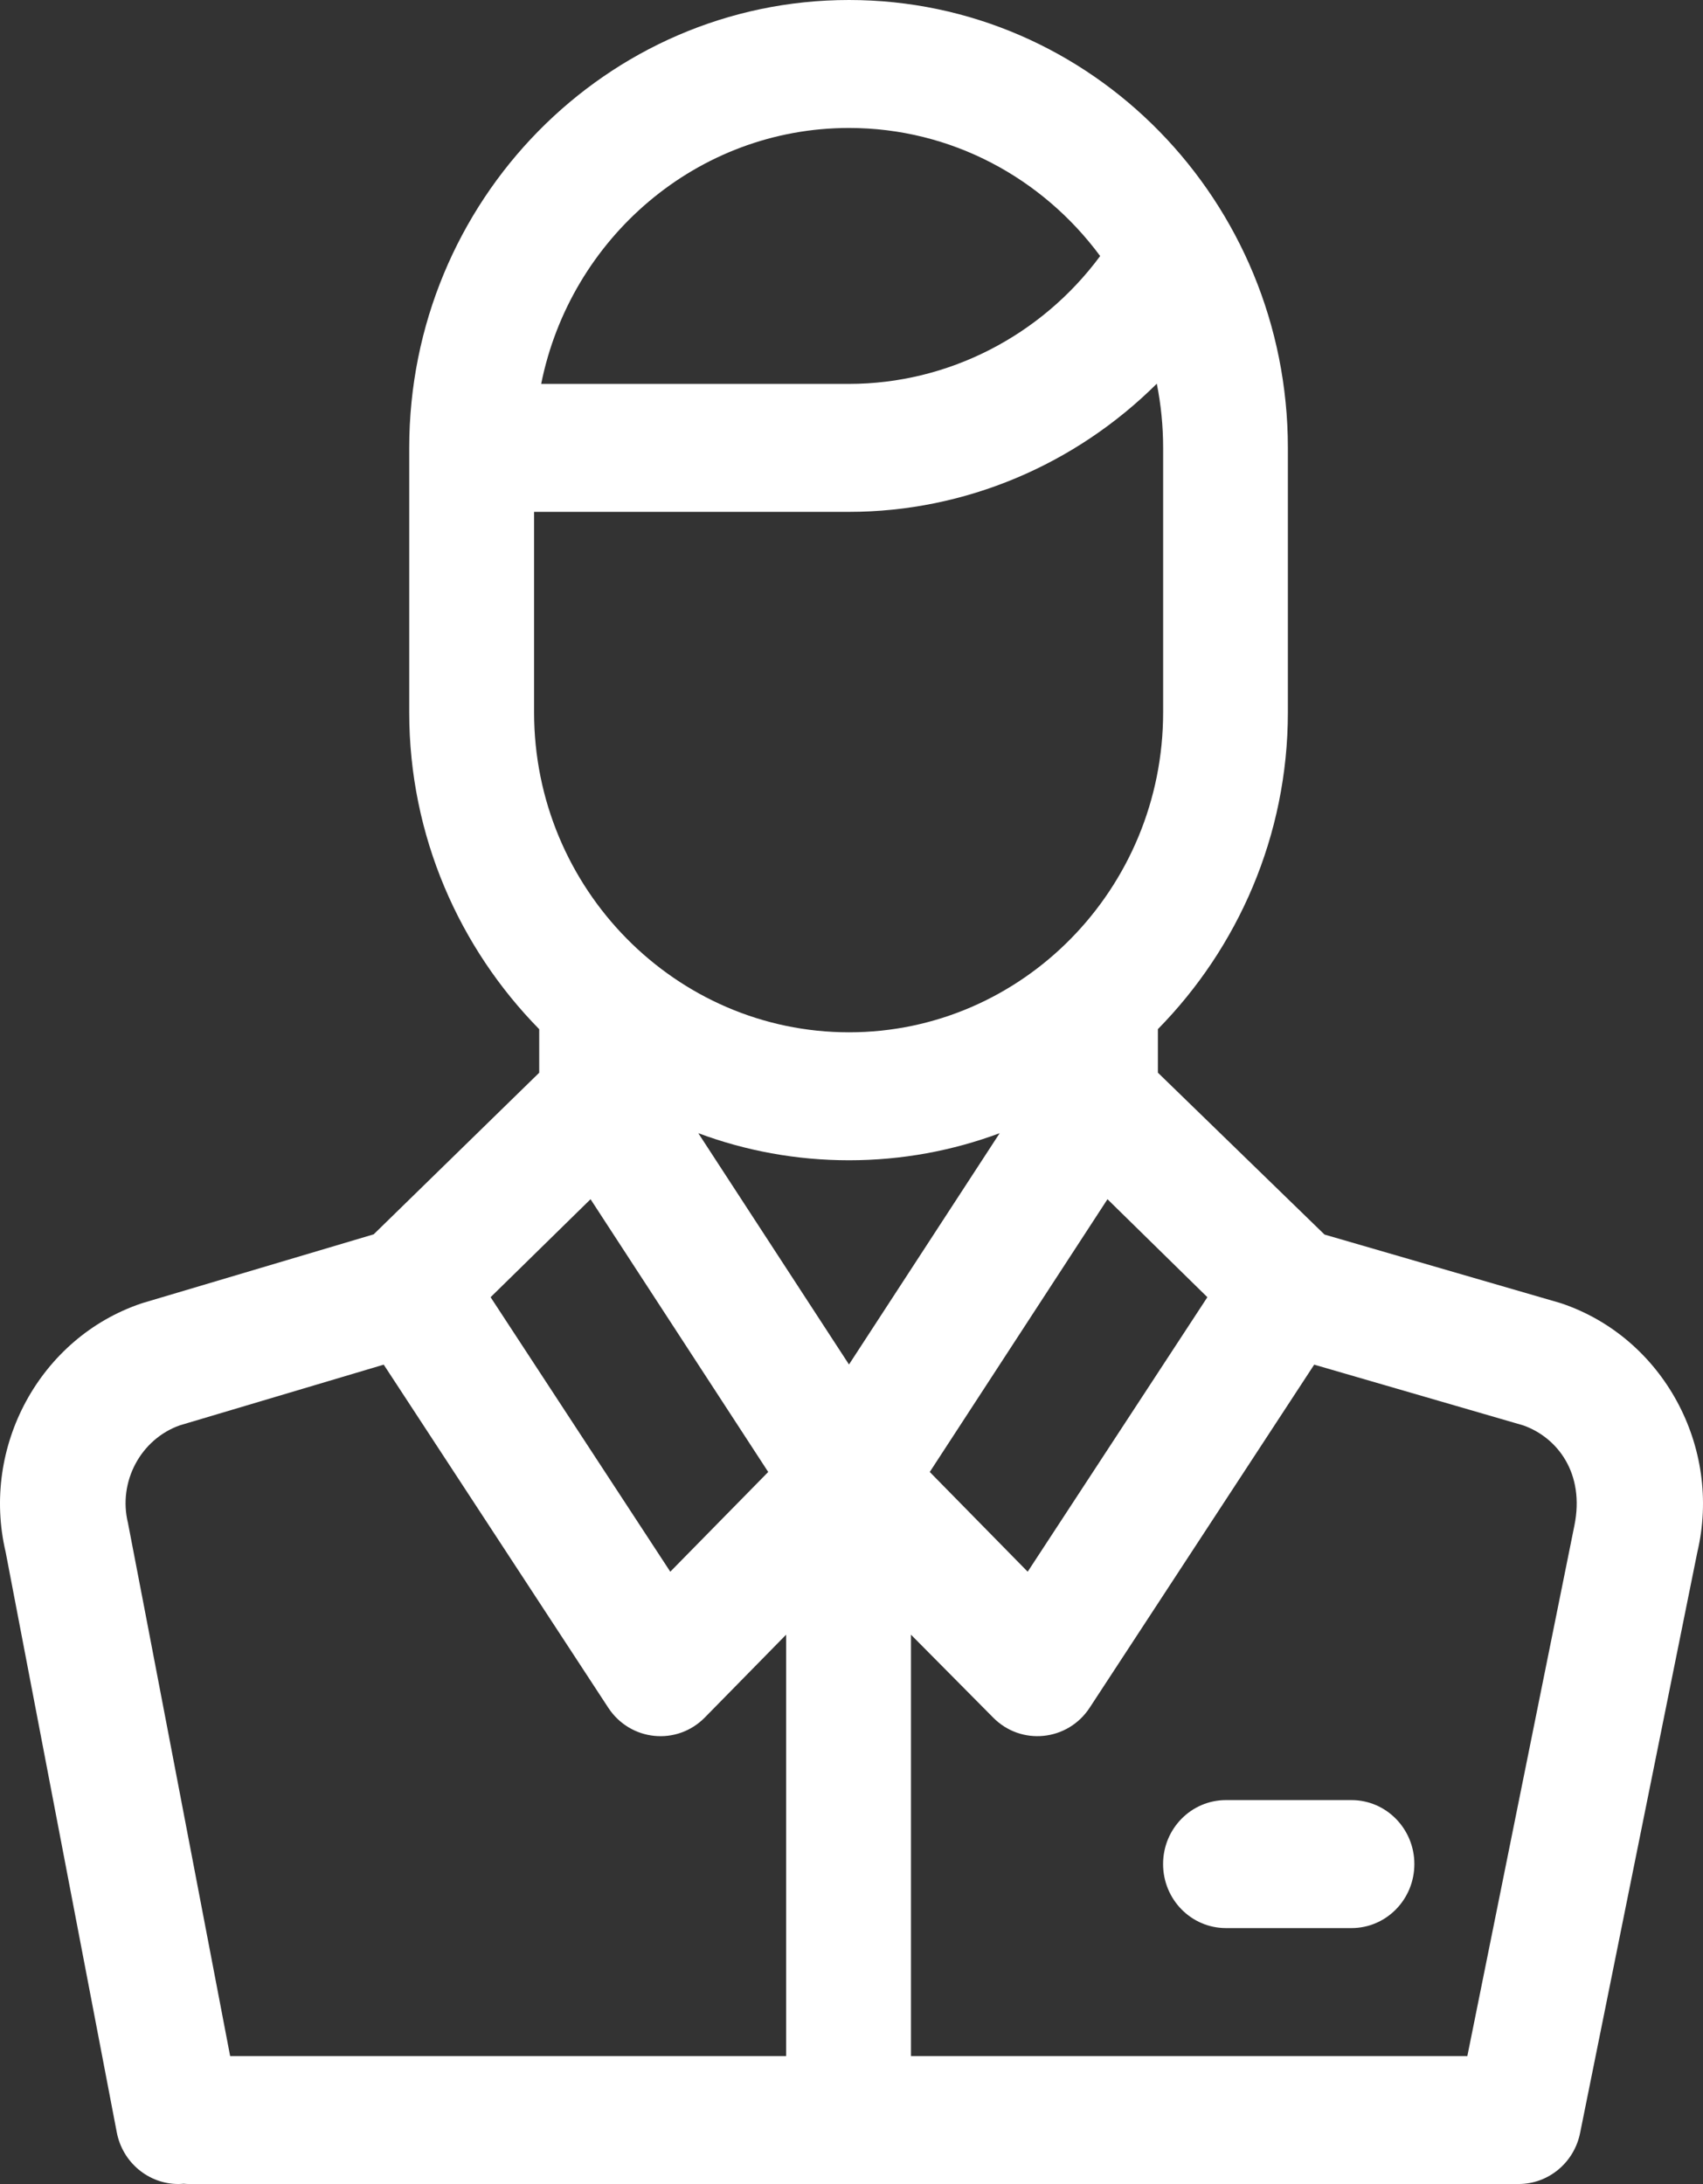<?xml version="1.0" encoding="iso-8859-1"?>
<!-- Generator: Adobe Illustrator 16.0.0, SVG Export Plug-In . SVG Version: 6.00 Build 0)  -->
<!DOCTYPE svg PUBLIC "-//W3C//DTD SVG 1.1//EN" "http://www.w3.org/Graphics/SVG/1.1/DTD/svg11.dtd">
<svg version="1.1" id="Layer_1" xmlns="http://www.w3.org/2000/svg" xmlns:xlink="http://www.w3.org/1999/xlink" x="0px" y="0px"
	 width="31.182px" height="39.989px" viewBox="0 0 31.182 39.989" style="enable-background:new 0 0 31.182 39.989;"
	 xml:space="preserve">
<rect x="0" y="0" width="31.182" height="39.989" fill="#333333" stroke="none"/>
<path style="fill:#FFFFFF;" d="M28.598,23.867c-0.016-0.005-0.032-0.01-0.048-0.015l-4.298-1.248l-3.051-2.964v-0.797
	c1.46-1.485,2.38-3.537,2.38-5.8V8.201c0-4.51-3.586-8.201-8.036-8.201c-4.44,0-8.052,3.679-8.052,8.201v4.843
	c0,2.263,0.92,4.314,2.38,5.8v0.797L6.842,22.6l-4.218,1.254c-0.014,0.004-0.028,0.009-0.041,0.013
	c-1.851,0.628-2.935,2.624-2.479,4.553l2.034,10.621c0.107,0.559,0.588,0.947,1.127,0.947c0.032,0,0.064-0.002,0.097-0.005
	c0.029,0.002,0.058,0.005,0.088,0.005h24.356c0.546,0,1.017-0.391,1.126-0.936l2.145-10.627
	C31.536,26.495,30.452,24.497,28.598,23.867z M22.107,23.751l-3.29,5.026l-1.793-1.826l3.254-4.994L22.107,23.751z M15.545,2.343
	c1.878,0,3.548,0.922,4.599,2.345c-1.079,1.459-2.785,2.341-4.599,2.341H9.909C10.444,4.359,12.767,2.343,15.545,2.343z
	 M9.779,13.043V9.372h5.767c2.127,0,4.147-0.866,5.635-2.347c0.076,0.38,0.116,0.773,0.116,1.175v4.843
	c0,3.23-2.58,5.858-5.751,5.858C12.374,18.901,9.779,16.273,9.779,13.043z M10.813,21.957l3.253,4.994l-1.793,1.826l-3.29-5.026
	L10.813,21.957z M14.395,37.646H4.214c-0.009-0.044-1.859-9.717-1.871-9.761c-0.185-0.753,0.232-1.534,0.95-1.788l3.733-1.111
	l4.111,6.281c0.402,0.614,1.256,0.702,1.77,0.178l1.487-1.515V37.646L14.395,37.646z M12.786,20.748
	c0.861,0.321,1.791,0.496,2.759,0.496s1.898-0.175,2.759-0.496l-2.759,4.235L12.786,20.748z M28.827,27.933l-1.96,9.713H16.68V29.93
	l1.502,1.515c0.513,0.523,1.368,0.436,1.77-0.178l4.111-6.281l3.828,1.112C28.52,26.321,29.022,26.979,28.827,27.933z"/>
<path style="fill:#FFFFFF;" d="M24.747,32.959h-2.301c-0.635,0-1.15,0.524-1.15,1.171c0,0.647,0.515,1.172,1.15,1.172h2.301
	c0.635,0,1.15-0.524,1.15-1.172C25.897,33.484,25.382,32.959,24.747,32.959z"/>
</svg>
